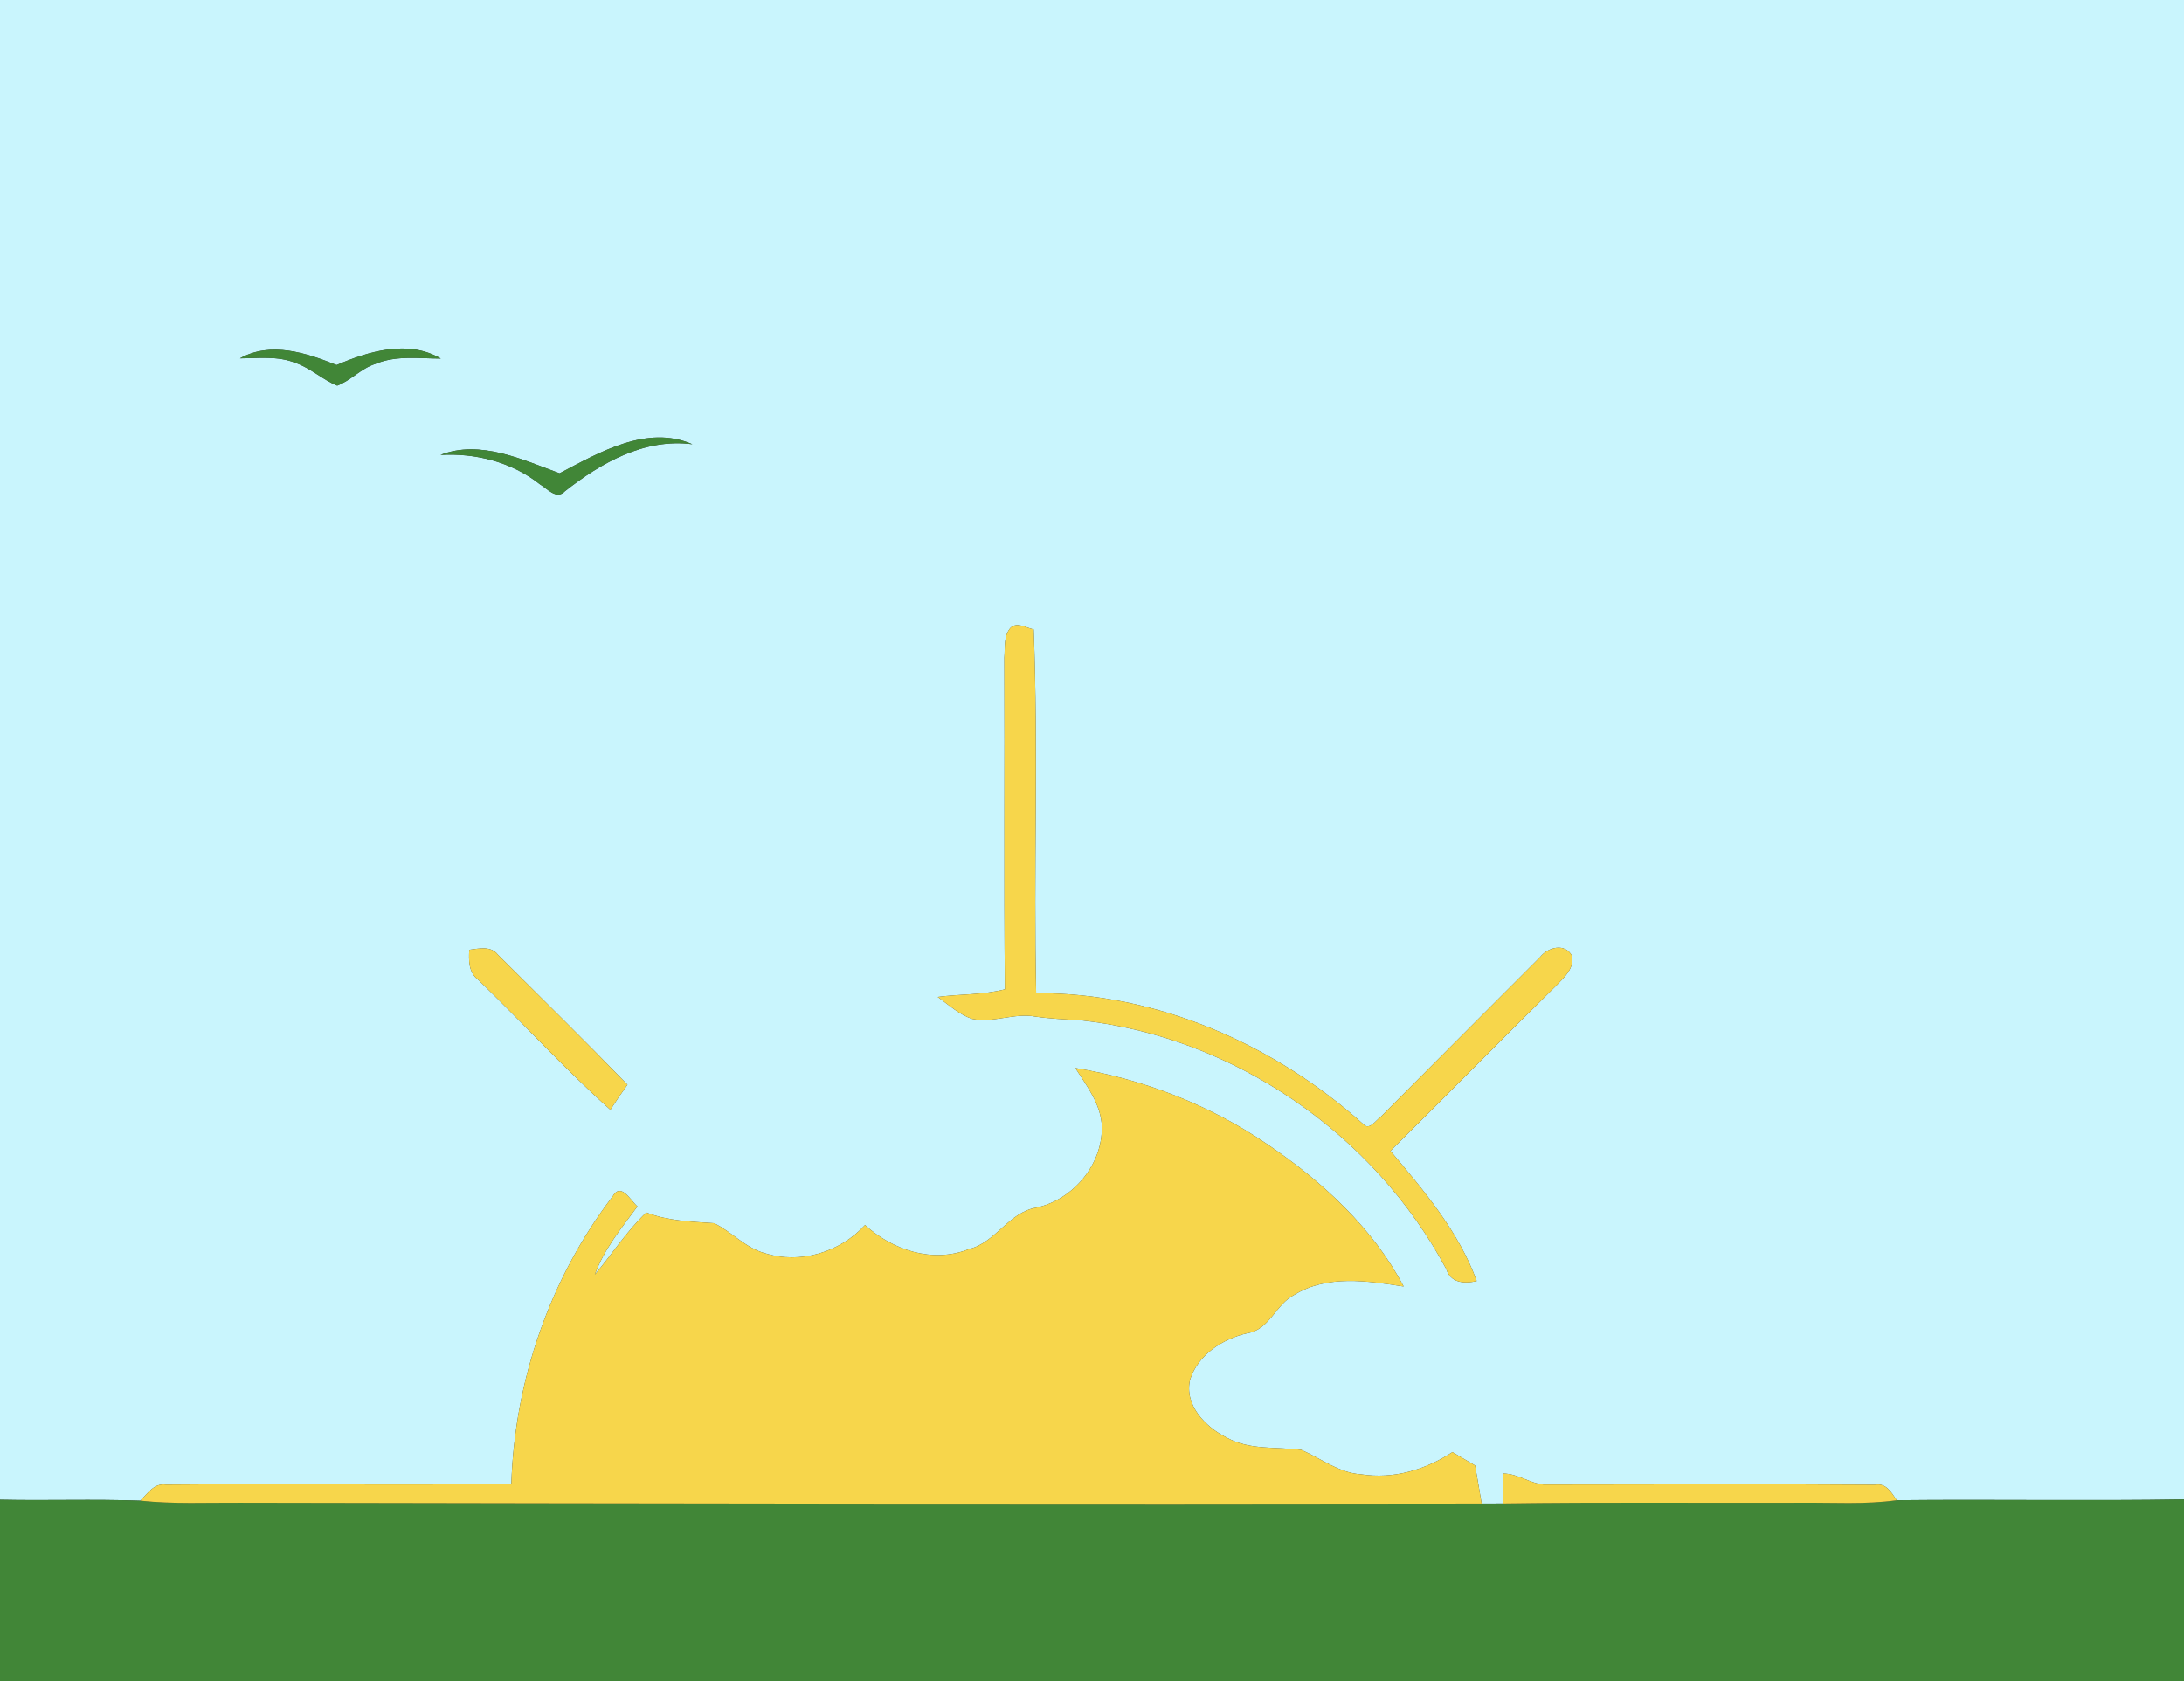 <?xml version="1.0" encoding="UTF-8" ?>
<!DOCTYPE svg PUBLIC "-//W3C//DTD SVG 1.1//EN" "http://www.w3.org/Graphics/SVG/1.1/DTD/svg11.dtd">
<svg width="382pt" height="294pt" viewBox="0 0 382 294" version="1.1" xmlns="http://www.w3.org/2000/svg">
<rect x="0" y="0" width="382" height="294" fill="#333333" stroke="none"/>
<g id="#c9f5fdff">
<path fill="#c9f5fd" opacity="1.00" d=" M 0.00 0.00 L 382.00 0.00 L 382.00 262.23 C 365.25 262.50 348.50 262.20 331.75 262.37 C 330.83 261.01 329.89 259.31 327.96 259.67 C 308.65 259.52 289.33 259.64 270.01 259.64 C 267.56 259.42 265.48 257.73 262.95 257.70 C 262.90 259.45 262.88 261.20 262.87 262.95 C 261.63 262.95 260.39 262.95 259.16 262.96 C 258.78 260.74 258.40 258.52 258.01 256.30 C 256.68 255.52 255.36 254.74 254.04 253.96 C 249.34 257.05 243.69 258.74 238.06 257.84 C 234.16 257.60 231.06 255.06 227.61 253.57 C 223.26 253.00 218.57 253.66 214.57 251.43 C 210.86 249.58 207.06 245.73 208.17 241.22 C 209.59 236.89 213.84 234.17 218.11 233.17 C 222.04 232.61 223.12 228.09 226.42 226.43 C 232.18 222.91 239.20 224.01 245.51 224.99 C 240.13 214.74 231.26 206.62 221.76 200.18 C 211.70 193.28 200.09 188.77 188.08 186.78 C 190.10 189.94 192.61 193.16 192.73 197.08 C 192.82 203.69 187.72 209.77 181.33 211.19 C 176.40 211.98 174.20 217.32 169.43 218.47 C 163.15 220.97 156.10 218.63 151.30 214.24 C 146.97 218.98 140.00 221.13 133.82 219.18 C 130.39 218.27 128.01 215.43 124.90 213.92 C 120.90 213.65 116.83 213.54 113.04 212.05 C 109.61 215.31 107.06 219.32 104.04 222.92 C 105.65 218.44 108.72 214.77 111.49 210.99 C 110.31 209.97 108.61 206.70 107.18 209.20 C 96.19 223.58 90.01 241.43 89.44 259.51 C 69.31 259.78 49.16 259.46 29.03 259.65 C 26.97 259.34 25.82 261.18 24.55 262.45 C 16.37 262.15 8.18 262.46 0.00 262.28 L 0.00 0.00 M 41.97 62.67 C 45.19 62.66 48.55 62.22 51.62 63.44 C 54.30 64.35 56.38 66.39 58.98 67.45 C 61.38 66.54 63.15 64.44 65.63 63.65 C 69.27 62.11 73.27 62.70 77.10 62.71 C 71.40 59.35 64.50 61.42 58.87 63.84 C 53.60 61.72 47.35 59.65 41.97 62.67 M 97.87 82.77 C 91.45 80.43 84.00 76.83 77.04 79.56 C 83.20 79.20 89.54 80.82 94.42 84.69 C 95.72 85.45 97.35 87.49 98.83 85.90 C 105.15 80.93 112.76 76.60 121.11 77.69 C 113.14 74.22 104.83 79.13 97.87 82.77 M 176.81 109.73 C 175.49 111.13 175.82 113.24 175.67 114.99 C 175.75 134.33 175.59 153.68 175.76 173.02 C 171.92 174.01 167.93 173.84 164.02 174.35 C 165.93 175.75 167.74 177.40 170.01 178.19 C 173.72 178.98 177.39 177.09 181.10 177.79 C 183.70 178.17 186.32 178.28 188.94 178.43 C 215.70 181.29 240.31 198.26 252.96 221.94 C 253.72 224.39 256.12 224.54 258.29 224.04 C 255.16 215.41 249.05 208.22 243.20 201.28 C 252.95 191.66 262.54 181.89 272.29 172.28 C 273.64 170.90 275.34 169.37 274.98 167.22 C 273.78 164.84 270.71 165.65 269.36 167.40 C 260.05 176.75 250.70 186.05 241.41 195.41 C 240.61 195.96 239.49 197.76 238.46 196.61 C 222.89 182.62 202.31 173.59 181.23 173.69 C 180.77 152.49 181.62 131.25 180.80 110.07 C 179.52 109.83 178.00 108.73 176.81 109.73 M 82.08 166.11 C 81.97 168.01 81.96 170.10 83.65 171.36 C 91.42 178.86 98.71 186.89 106.76 194.09 C 107.72 192.59 108.71 191.13 109.75 189.70 C 102.30 182.02 94.67 174.52 87.09 166.97 C 85.85 165.37 83.79 165.90 82.08 166.11 Z" />
</g>
<g id="#418637ff">
<path fill="#418637" opacity="1.00" d=" M 41.97 62.67 C 47.35 59.65 53.60 61.72 58.87 63.84 C 64.50 61.42 71.40 59.35 77.10 62.71 C 73.27 62.70 69.27 62.11 65.63 63.65 C 63.15 64.44 61.38 66.54 58.98 67.45 C 56.38 66.39 54.30 64.35 51.62 63.44 C 48.55 62.22 45.19 62.66 41.97 62.67 Z" />
<path fill="#418637" opacity="1.00" d=" M 97.87 82.77 C 104.83 79.13 113.14 74.22 121.11 77.69 C 112.76 76.60 105.15 80.93 98.83 85.90 C 97.35 87.49 95.72 85.45 94.42 84.69 C 89.54 80.82 83.20 79.20 77.04 79.56 C 84.00 76.83 91.45 80.43 97.87 82.77 Z" />
<path fill="#418637" opacity="1.00" d=" M 0.00 262.28 C 8.18 262.46 16.37 262.15 24.55 262.45 C 30.35 263.08 36.18 262.78 42.00 262.82 C 114.39 262.95 186.77 263.08 259.16 262.96 C 260.39 262.95 261.63 262.95 262.87 262.95 C 280.25 262.70 297.63 262.88 315.00 262.82 C 320.59 262.76 326.20 263.16 331.75 262.37 C 348.50 262.20 365.25 262.50 382.00 262.23 L 382.00 294.00 L 0.00 294.00 L 0.00 262.28 Z" />
</g>
<g id="#f7d64bff">
<path fill="#f7d64b" opacity="1.00" d=" M 176.81 109.73 C 178.00 108.73 179.52 109.83 180.80 110.07 C 181.62 131.25 180.77 152.49 181.23 173.69 C 202.31 173.59 222.89 182.62 238.46 196.61 C 239.49 197.76 240.61 195.96 241.41 195.41 C 250.70 186.05 260.05 176.75 269.36 167.40 C 270.71 165.65 273.78 164.84 274.98 167.22 C 275.34 169.37 273.64 170.90 272.29 172.28 C 262.54 181.89 252.95 191.66 243.20 201.28 C 249.05 208.22 255.16 215.41 258.29 224.04 C 256.12 224.54 253.72 224.39 252.96 221.94 C 240.31 198.26 215.70 181.29 188.94 178.43 C 186.32 178.28 183.70 178.17 181.10 177.79 C 177.39 177.09 173.72 178.98 170.01 178.19 C 167.74 177.40 165.93 175.75 164.02 174.35 C 167.93 173.84 171.92 174.01 175.76 173.02 C 175.59 153.68 175.75 134.33 175.67 114.99 C 175.82 113.24 175.49 111.13 176.81 109.73 Z" />
<path fill="#f7d64b" opacity="1.00" d=" M 82.08 166.11 C 83.79 165.90 85.85 165.37 87.09 166.97 C 94.67 174.52 102.30 182.02 109.75 189.70 C 108.71 191.13 107.72 192.59 106.76 194.09 C 98.71 186.89 91.42 178.86 83.65 171.36 C 81.96 170.10 81.97 168.01 82.08 166.11 Z" />
<path fill="#f7d64b" opacity="1.00" d=" M 188.08 186.78 C 200.09 188.77 211.70 193.28 221.76 200.18 C 231.26 206.62 240.13 214.74 245.51 224.99 C 239.20 224.01 232.18 222.91 226.42 226.43 C 223.12 228.09 222.04 232.61 218.11 233.17 C 213.84 234.17 209.59 236.89 208.17 241.22 C 207.06 245.73 210.86 249.58 214.57 251.43 C 218.57 253.66 223.26 253.00 227.61 253.57 C 231.06 255.06 234.16 257.60 238.06 257.84 C 243.69 258.74 249.34 257.05 254.04 253.96 C 255.36 254.74 256.68 255.52 258.01 256.30 C 258.40 258.52 258.78 260.74 259.16 262.96 C 186.77 263.08 114.39 262.95 42.00 262.82 C 36.18 262.78 30.35 263.08 24.55 262.45 C 25.82 261.18 26.97 259.34 29.03 259.65 C 49.16 259.46 69.31 259.78 89.44 259.51 C 90.01 241.43 96.19 223.58 107.18 209.20 C 108.61 206.70 110.31 209.97 111.49 210.99 C 108.72 214.77 105.65 218.44 104.04 222.92 C 107.06 219.32 109.61 215.31 113.04 212.05 C 116.83 213.54 120.90 213.65 124.90 213.92 C 128.01 215.43 130.39 218.27 133.82 219.18 C 140.00 221.13 146.97 218.98 151.30 214.24 C 156.10 218.63 163.15 220.97 169.43 218.47 C 174.20 217.32 176.40 211.98 181.33 211.19 C 187.72 209.77 192.82 203.69 192.73 197.08 C 192.61 193.16 190.10 189.94 188.08 186.78 Z" />
<path fill="#f7d64b" opacity="1.00" d=" M 262.95 257.70 C 265.48 257.73 267.56 259.42 270.01 259.64 C 289.33 259.64 308.65 259.52 327.96 259.67 C 329.89 259.31 330.83 261.01 331.75 262.37 C 326.20 263.16 320.59 262.76 315.00 262.82 C 297.63 262.88 280.25 262.70 262.87 262.95 C 262.88 261.20 262.90 259.45 262.95 257.70 Z" />
</g>
</svg>
